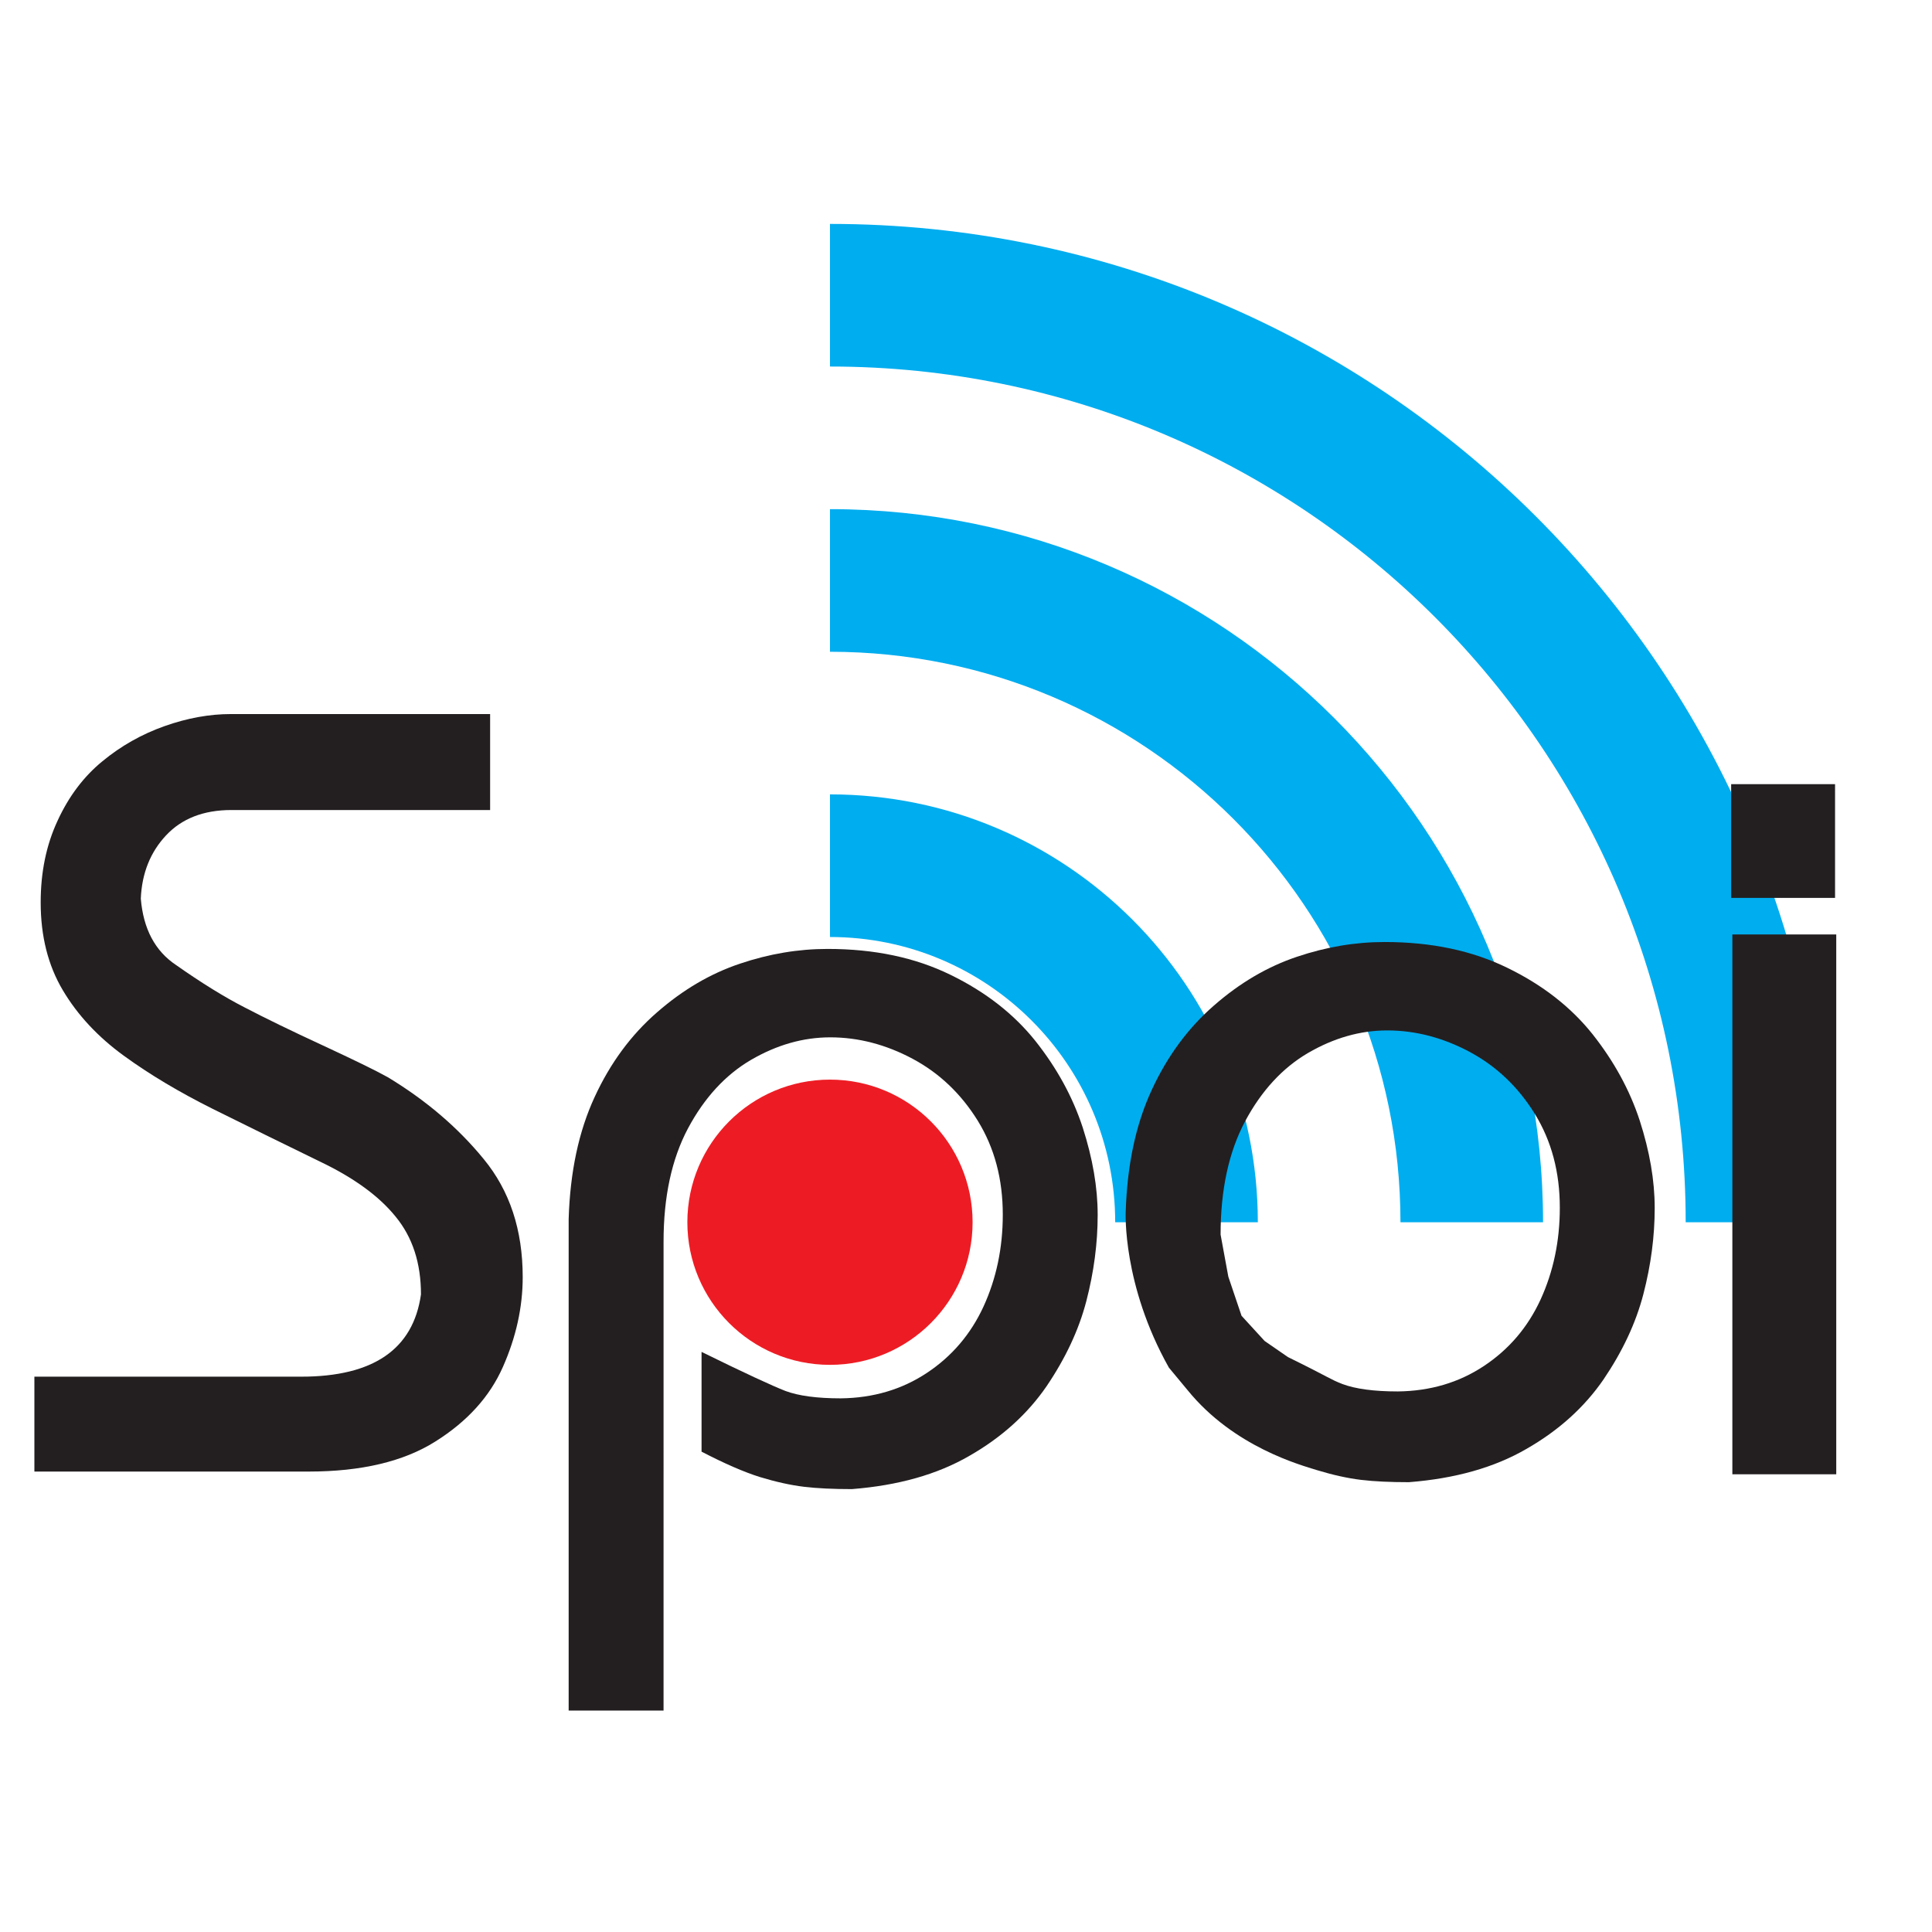 <?xml version="1.0" encoding="UTF-8" standalone="no"?>
<!-- Created with Inkscape (http://www.inkscape.org/) -->

<svg
   xmlns:dc="http://purl.org/dc/elements/1.1/"
   xmlns:cc="http://creativecommons.org/ns#"
   xmlns:rdf="http://www.w3.org/1999/02/22-rdf-syntax-ns#"
   xmlns:svg="http://www.w3.org/2000/svg"
   xmlns="http://www.w3.org/2000/svg"
   xmlns:sodipodi="http://sodipodi.sourceforge.net/DTD/sodipodi-0.dtd"
   xmlns:inkscape="http://www.inkscape.org/namespaces/inkscape"
   id="svg2"
   version="1.1"
   inkscape:version="0.92.1 r"
   xml:space="preserve"
   width="512"
   height="512"
   viewBox="0 0 480 480"
   sodipodi:docname="logo_spoi.svg"
   inkscape:export-filename="/home/raitis/Projects/hslayers-ng/cordova/cesisPoi/www/img/logo_spoi.svg.png"
   inkscape:export-xdpi="96"
   inkscape:export-ydpi="96"><defs
     id="defs6" /><sodipodi:namedview
     pagecolor="#ffffff"
     bordercolor="#666666"
     borderopacity="1"
     objecttolerance="10"
     gridtolerance="10"
     guidetolerance="10"
     inkscape:pageopacity="0"
     inkscape:pageshadow="2"
     inkscape:window-width="1920"
     inkscape:window-height="1016"
     id="namedview4"
     showgrid="false"
     inkscape:zoom="0.81474484"
     inkscape:cx="680.4011"
     inkscape:cy="166.30758"
     inkscape:window-x="0"
     inkscape:window-y="27"
     inkscape:window-maximized="1"
     inkscape:current-layer="g12"
     inkscape:snap-smooth-nodes="true"
     inkscape:snap-midpoints="false"
     inkscape:object-nodes="false" /><g
     id="g10"
     inkscape:groupmode="layer"
     inkscape:label="ink_ext_XXXXXX"
     transform="matrix(1.25,0,0,-1.25,0,480)"><g
       id="g12"
       transform="scale(0.1)"><path
         d="m 68.348,1103.757 h 530.376 c 143.154,0 222.599,54.4 237.996,163.552 0,62.272 -16.823,113.808 -50.468,154.606 -33.282,41.157 -83.744,77.654 -150.664,109.514 -74.799,36.505 -145.659,71.21 -212.58,104.497 -66.567,33.279 -125.619,68.358 -177.154,105.93 -51.176,37.222 -91.616,80.521 -120.961,129.913 -29.348,49.385 -44.021,107.364 -44.021,174.647 0,60.122 11.095,114.159 33.641,162.476 22.187,48.31 51.894,87.682 89.113,118.101 36.862,30.419 78.016,53.678 123.467,69.784 45.451,16.106 89.472,23.976 132.059,23.976 H 974.144 V 2230.007 H 459.869 c -55.116,0 -98.417,-16.823 -129.912,-50.46 -31.135,-33.287 -47.956,-75.16 -50.103,-125.62 5.011,-60.122 28.272,-104.138 70.144,-132.056 49.388,-34.713 94.838,-62.989 135.996,-84.098 41.155,-21.474 92.69,-46.525 154.602,-75.16 61.557,-28.627 105.219,-49.743 130.267,-63.706 75.16,-45.443 138.859,-99.487 190.394,-162.476 51.894,-62.982 77.661,-141.001 77.661,-234.768 0,-60.122 -13.246,-119.529 -39.372,-178.58 -26.119,-59.051 -70.852,-108.436 -134.199,-148.161 -62.989,-39.726 -147.091,-59.766 -251.949,-59.766 H 68.348 v 188.601"
         style="fill:#231f20;fill-opacity:1;fill-rule:nonzero;stroke:none;stroke-width:0.747"
         id="path14"
         inkscape:connector-curvature="0" /><path
         d="m 1130.261,440.1 v 977.013 c 2.867,93.767 20.048,174.288 51.535,242.287 31.136,67.641 72.651,123.828 124.186,168.561 51.177,44.733 105.93,76.945 164.626,96.627 58.337,19.682 116.309,29.344 174.288,29.344 93.05,0 174.288,-17.181 244.43,-51.535 69.784,-33.996 125.971,-78.02 168.561,-131.34 42.59,-53.686 74.077,-110.948 94.118,-172.138 19.69,-61.205 29.71,-118.818 29.71,-173.579 0,-56.545 -7.519,-113.449 -22.549,-171.421 -15.03,-57.621 -41.515,-113.804 -79.087,-169.279 -37.938,-55.111 -88.757,-101.279 -153.172,-138.14 -64.064,-37.219 -142.084,-59.048 -233.701,-66.206 -37.214,0 -68.709,1.429 -95.552,4.652 -26.485,3.22 -55.47,9.66 -87.323,19.325 -31.853,10.019 -70.501,26.84 -115.951,50.459 v 198.267 c 85.173,-41.872 141.001,-67.641 166.769,-77.663 25.768,-9.66 62.631,-14.671 109.873,-14.671 64.415,0.715 121.319,17.535 171.062,50.462 49.743,32.923 87.323,76.944 112.732,132.055 25.417,55.47 38.297,116.309 38.297,182.524 0,70.859 -16.464,132.773 -49.751,186.81 -33.279,53.686 -76.586,94.835 -129.548,123.111 -52.969,28.269 -107.722,42.583 -163.551,42.583 -54.044,0 -106.289,-15.03 -157.465,-44.733 -50.826,-29.703 -92.692,-75.152 -125.262,-135.991 -32.562,-61.197 -48.668,-136.357 -48.668,-225.107 V 440.1 h -188.609"
         style="fill:#231f20;fill-opacity:1;fill-rule:nonzero;stroke:none;stroke-width:0.747"
         id="path22"
         inkscape:connector-curvature="0" /><path
         d="m 1649.654,1694.177 c 156.52,0 283.46,-126.94 283.46,-283.47 0,-156.53 -126.94,-283.46 -283.46,-283.46 -156.53,0 -283.47,126.93 -283.47,283.46 0,156.53 126.94,283.47 283.47,283.47"
         style="fill:#ed1c24;fill-opacity:1;fill-rule:evenodd;stroke:none"
         id="path30"
         inkscape:connector-curvature="0" /><path
         d="m 1649.654,2261.107 c 469.58,0 850.38,-380.82 850.38,-850.4 h -283.5 c 0,313.05 -253.83,566.93 -566.88,566.93 v 283.47"
         style="fill:#00adef;fill-opacity:1;fill-rule:evenodd;stroke:none"
         id="path32"
         inkscape:connector-curvature="0" /><path
         d="m 1649.654,2828.027 c 782.68,0 1417.28,-634.69 1417.28,-1417.32 h -283.4 c 0,626.11 -507.8,1133.86 -1133.88,1133.86 v 283.46"
         style="fill:#00adef;fill-opacity:1;fill-rule:evenodd;stroke:none"
         id="path34"
         inkscape:connector-curvature="0" /><path
         d="m 1649.654,3394.957 c 1095.68,0 1984.28,-888.56 1984.28,-1984.25 h -283.5 c 0,939.16 -761.6,1700.79 -1700.78,1700.79 v 283.46"
         style="fill:#00adef;fill-opacity:1;fill-rule:evenodd;stroke:none"
         id="path36"
         inkscape:connector-curvature="0" /><path
         d="m 3440.807,2055.36 h 206.496 v 226.054 h -206.496 z"
         style="fill:#231f20;fill-opacity:1;fill-rule:nonzero;stroke:none;stroke-width:0.289"
         id="path18-3"
         inkscape:connector-curvature="0" /><path
         d="m 3443.191,909.757 h 206.496 V 1982.702 h -206.496 z"
         style="fill:#231f20;fill-opacity:1;fill-rule:nonzero;stroke:none;stroke-width:0.63"
         id="path18"
         inkscape:connector-curvature="0" /><path
         d="m 2323.332,1121.648 c -92.79,164.961 -85.917,309.212 -85.917,309.212 2.867,93.767 20.048,174.288 51.543,242.287 31.129,67.641 72.644,123.828 124.179,168.561 51.177,44.733 105.93,76.945 164.626,96.627 58.337,19.682 116.309,29.344 174.288,29.344 93.05,0 174.288,-17.181 244.43,-51.535 69.784,-33.996 125.971,-78.02 168.576,-131.339 42.56,-53.686 74.07,-110.948 94.081,-172.138 19.712,-61.205 29.717,-118.818 29.717,-173.579 0,-56.545 -7.467,-113.449 -22.549,-171.421 -15.008,-57.621 -41.515,-113.804 -79.073,-169.279 -37.938,-55.111 -88.757,-101.279 -153.172,-138.14 -64.064,-37.219 -142.084,-59.048 -233.701,-66.206 -37.214,0 -68.709,1.429 -95.552,4.652 -26.484,3.22 -55.47,9.66 -87.323,19.325 -31.853,10.019 -165.01,45.742 -256.855,158.715 m 152.932,97.945 46.395,-31.99 c 85.173,-41.872 82.578,-43.584 108.346,-53.606 25.768,-9.66 62.631,-14.671 109.873,-14.671 64.415,0.715 121.319,17.535 171.062,50.462 49.751,32.923 87.323,76.944 112.733,132.056 25.409,55.47 38.297,116.309 38.297,182.524 0,70.859 -16.464,132.773 -49.751,186.81 -33.279,53.686 -76.586,94.835 -129.548,123.111 -52.969,28.269 -107.722,42.583 -163.551,42.583 -54.044,0 -106.296,-15.03 -157.465,-44.733 -50.826,-29.703 -92.692,-75.153 -125.262,-135.991 -32.562,-61.197 -48.668,-136.357 -48.668,-225.107 l 15.369,-83.631 26.279,-77.747"
         style="fill:#231f20;fill-opacity:1;fill-rule:nonzero;stroke:none;stroke-width:0.747"
         id="path24"
         inkscape:connector-curvature="0"
         sodipodi:nodetypes="cccccscccscccccccccccccsccsccscc" /></g></g></svg>